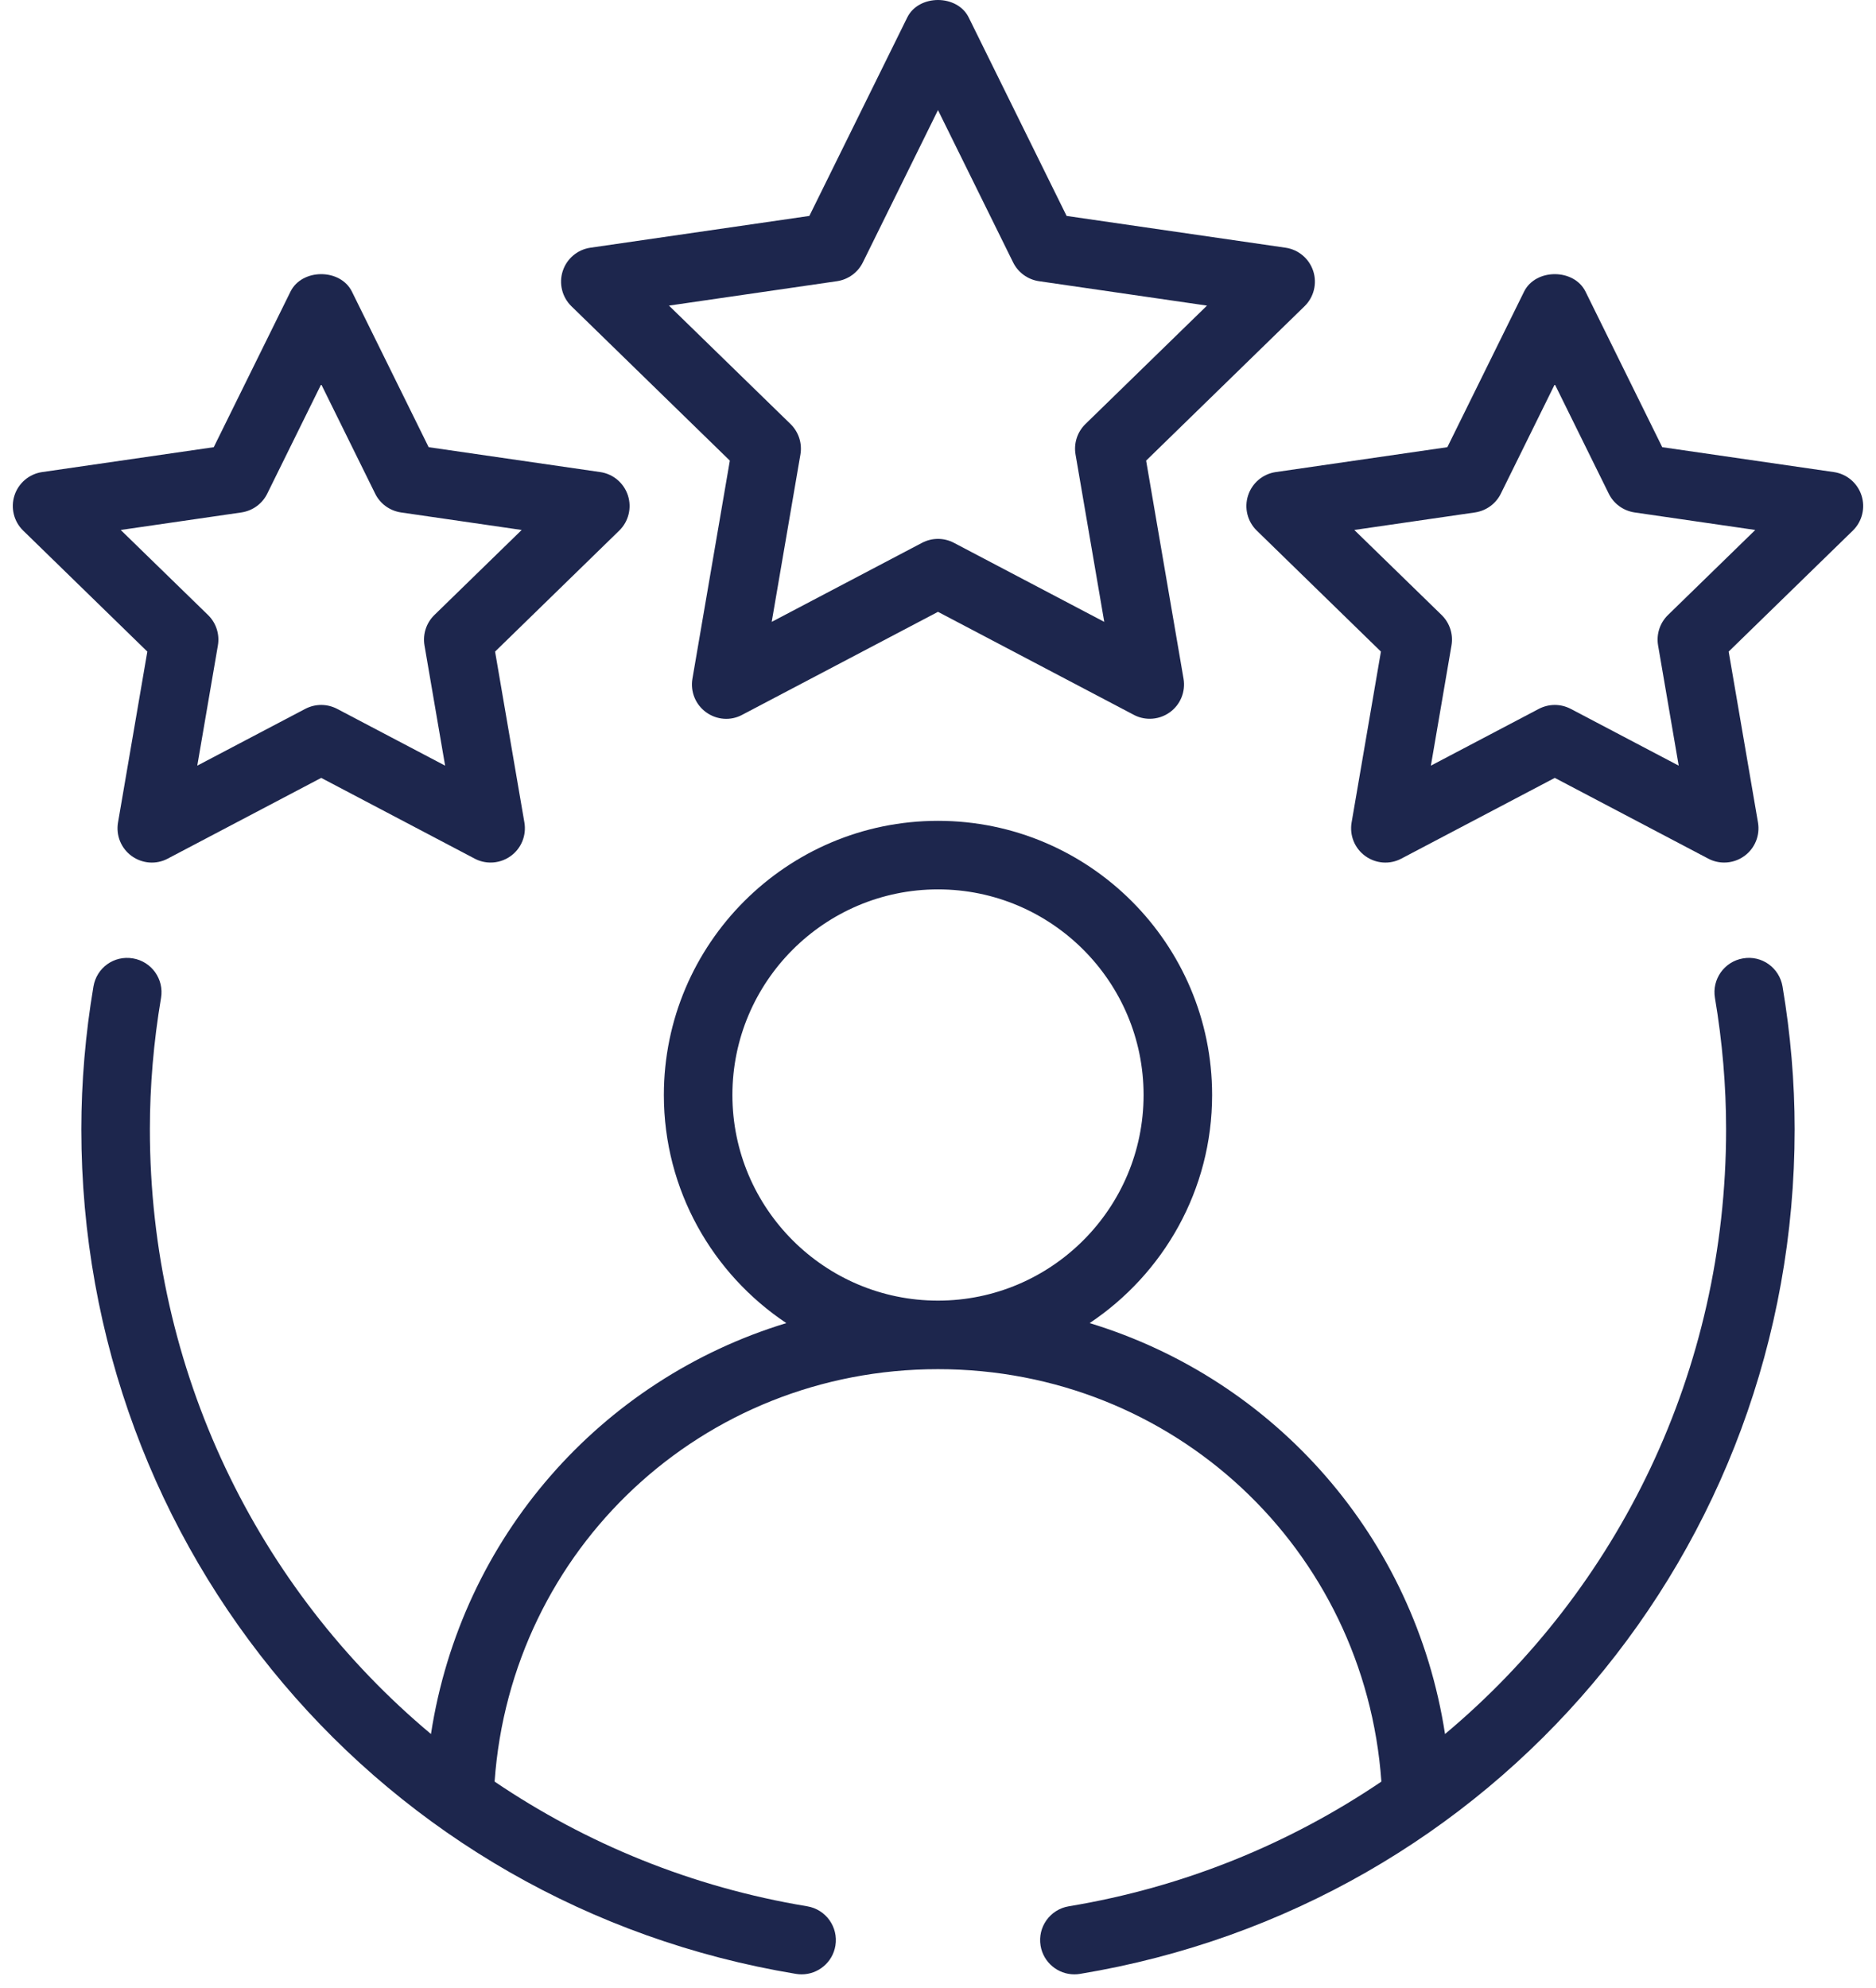 <svg width="101" height="107" viewBox="0 0 101 107" fill="none" xmlns="http://www.w3.org/2000/svg">
<path fill-rule="evenodd" clip-rule="evenodd" d="M93.84 51.593C92.837 51.762 92.159 52.714 92.329 53.719C92.728 56.083 92.93 58.461 92.93 60.792C92.93 73.795 87.135 85.532 77.797 93.347C76.166 82.758 68.648 74.265 58.664 71.226C62.633 68.578 65.258 64.067 65.258 58.947C65.258 50.807 58.637 44.188 50.499 44.188C42.362 44.188 35.741 50.807 35.741 58.947C35.741 64.067 38.365 68.578 42.334 71.226C32.351 74.265 24.833 82.758 23.202 93.347C13.864 85.532 8.069 73.795 8.069 60.792C8.069 58.461 8.27 56.083 8.67 53.719C8.84 52.714 8.162 51.762 7.159 51.593C6.132 51.42 5.202 52.101 5.031 53.106C4.599 55.668 4.379 58.255 4.379 60.792C4.379 83.449 20.561 102.571 42.855 106.26C42.956 106.278 43.059 106.285 43.158 106.285C44.044 106.285 44.826 105.644 44.976 104.743C45.143 103.738 44.462 102.787 43.457 102.621C37.24 101.592 31.553 99.242 26.628 95.908C27.518 83.388 37.807 73.706 50.499 73.706C63.191 73.706 73.481 83.388 74.371 95.908C69.445 99.242 63.758 101.592 57.542 102.621C56.536 102.787 55.855 103.738 56.023 104.743C56.173 105.644 56.955 106.285 57.841 106.285C57.94 106.285 58.043 106.278 58.144 106.26C80.438 102.571 96.62 83.449 96.62 60.792C96.62 58.255 96.4 55.668 95.968 53.106C95.797 52.101 94.856 51.416 93.84 51.593ZM39.431 58.947C39.431 52.843 44.396 47.878 50.499 47.878C56.603 47.878 61.568 52.843 61.568 58.947C61.568 65.051 56.603 70.016 50.499 70.016C44.396 70.016 39.431 65.051 39.431 58.947Z" fill="#1D264D"/>
<path fill-rule="evenodd" clip-rule="evenodd" d="M70.702 14.593C70.484 13.923 69.907 13.436 69.212 13.335L57.424 11.624L52.153 0.94C51.533 -0.313 49.465 -0.313 48.845 0.94L43.574 11.624L31.786 13.335C31.091 13.436 30.514 13.923 30.296 14.593C30.08 15.259 30.26 15.995 30.763 16.485L39.293 24.797L37.279 36.536C37.16 37.231 37.445 37.931 38.012 38.341C38.583 38.756 39.335 38.817 39.956 38.482L50.499 32.937L61.042 38.482C61.312 38.626 61.608 38.694 61.901 38.694C62.283 38.694 62.663 38.575 62.986 38.341C63.553 37.931 63.838 37.231 63.719 36.536L61.705 24.797L70.235 16.485C70.738 15.995 70.918 15.259 70.702 14.593ZM58.435 22.83C58.001 23.255 57.803 23.864 57.905 24.465L59.451 33.477L51.358 29.222C51.088 29.081 50.794 29.009 50.499 29.009C50.203 29.009 49.91 29.081 49.64 29.222L41.547 33.477L43.093 24.465C43.195 23.864 42.997 23.255 42.563 22.83L36.016 16.452L45.064 15.137C45.665 15.047 46.184 14.672 46.453 14.128L50.499 5.927L54.545 14.128C54.814 14.672 55.333 15.047 55.934 15.137L64.982 16.452L58.435 22.83Z" fill="#1D264D"/>
<path fill-rule="evenodd" clip-rule="evenodd" d="M6.354 44.276C6.235 44.971 6.519 45.67 7.087 46.081C7.66 46.495 8.413 46.553 9.031 46.222L17.293 41.876L25.555 46.222C25.825 46.366 26.12 46.434 26.414 46.434C26.796 46.434 27.176 46.315 27.499 46.081C28.066 45.67 28.351 44.971 28.232 44.276L26.654 35.077L33.34 28.562C33.842 28.073 34.022 27.337 33.806 26.671C33.588 26.001 33.012 25.514 32.316 25.413L23.078 24.073L18.947 15.699C18.327 14.445 16.259 14.445 15.639 15.699L11.508 24.073L2.269 25.413C1.574 25.514 0.997 26.001 0.779 26.671C0.563 27.337 0.743 28.073 1.246 28.562L7.932 35.077L6.354 44.276ZM6.499 28.53L12.998 27.586C13.6 27.496 14.118 27.121 14.387 26.577L17.293 20.686L20.199 26.577C20.467 27.121 20.986 27.496 21.588 27.586L28.086 28.53L23.384 33.11C22.95 33.535 22.752 34.144 22.854 34.745L23.964 41.217L18.152 38.161C17.882 38.021 17.588 37.949 17.293 37.949C16.997 37.949 16.704 38.021 16.433 38.161L10.621 41.217L11.731 34.745C11.834 34.144 11.636 33.535 11.202 33.11L6.499 28.53Z" fill="#1D264D"/>
<path fill-rule="evenodd" clip-rule="evenodd" d="M98.73 25.413L89.492 24.073L85.361 15.699C84.741 14.445 82.673 14.445 82.053 15.699L77.922 24.073L68.683 25.413C67.988 25.514 67.412 26.001 67.194 26.671C66.977 27.337 67.157 28.073 67.66 28.562L74.346 35.077L72.768 44.276C72.649 44.971 72.933 45.67 73.501 46.081C74.072 46.495 74.823 46.553 75.445 46.222L83.707 41.876L91.969 46.222C92.239 46.366 92.535 46.434 92.828 46.434C93.21 46.434 93.59 46.315 93.913 46.081C94.48 45.67 94.765 44.971 94.646 44.276L93.068 35.077L99.754 28.562C100.256 28.073 100.436 27.337 100.22 26.671C100.002 26.001 99.426 25.514 98.73 25.413ZM89.798 33.11C89.364 33.535 89.166 34.144 89.268 34.745L90.378 41.217L84.566 38.161C84.296 38.021 84.002 37.949 83.707 37.949C83.411 37.949 83.118 38.021 82.847 38.161L77.036 41.217L78.145 34.745C78.248 34.144 78.05 33.535 77.616 33.11L72.913 28.53L79.412 27.586C80.014 27.496 80.532 27.121 80.801 26.577L83.707 20.686L86.613 26.577C86.881 27.121 87.4 27.496 88.002 27.586L94.5 28.53L89.798 33.11Z" fill="#1D264D"/>
</svg>
